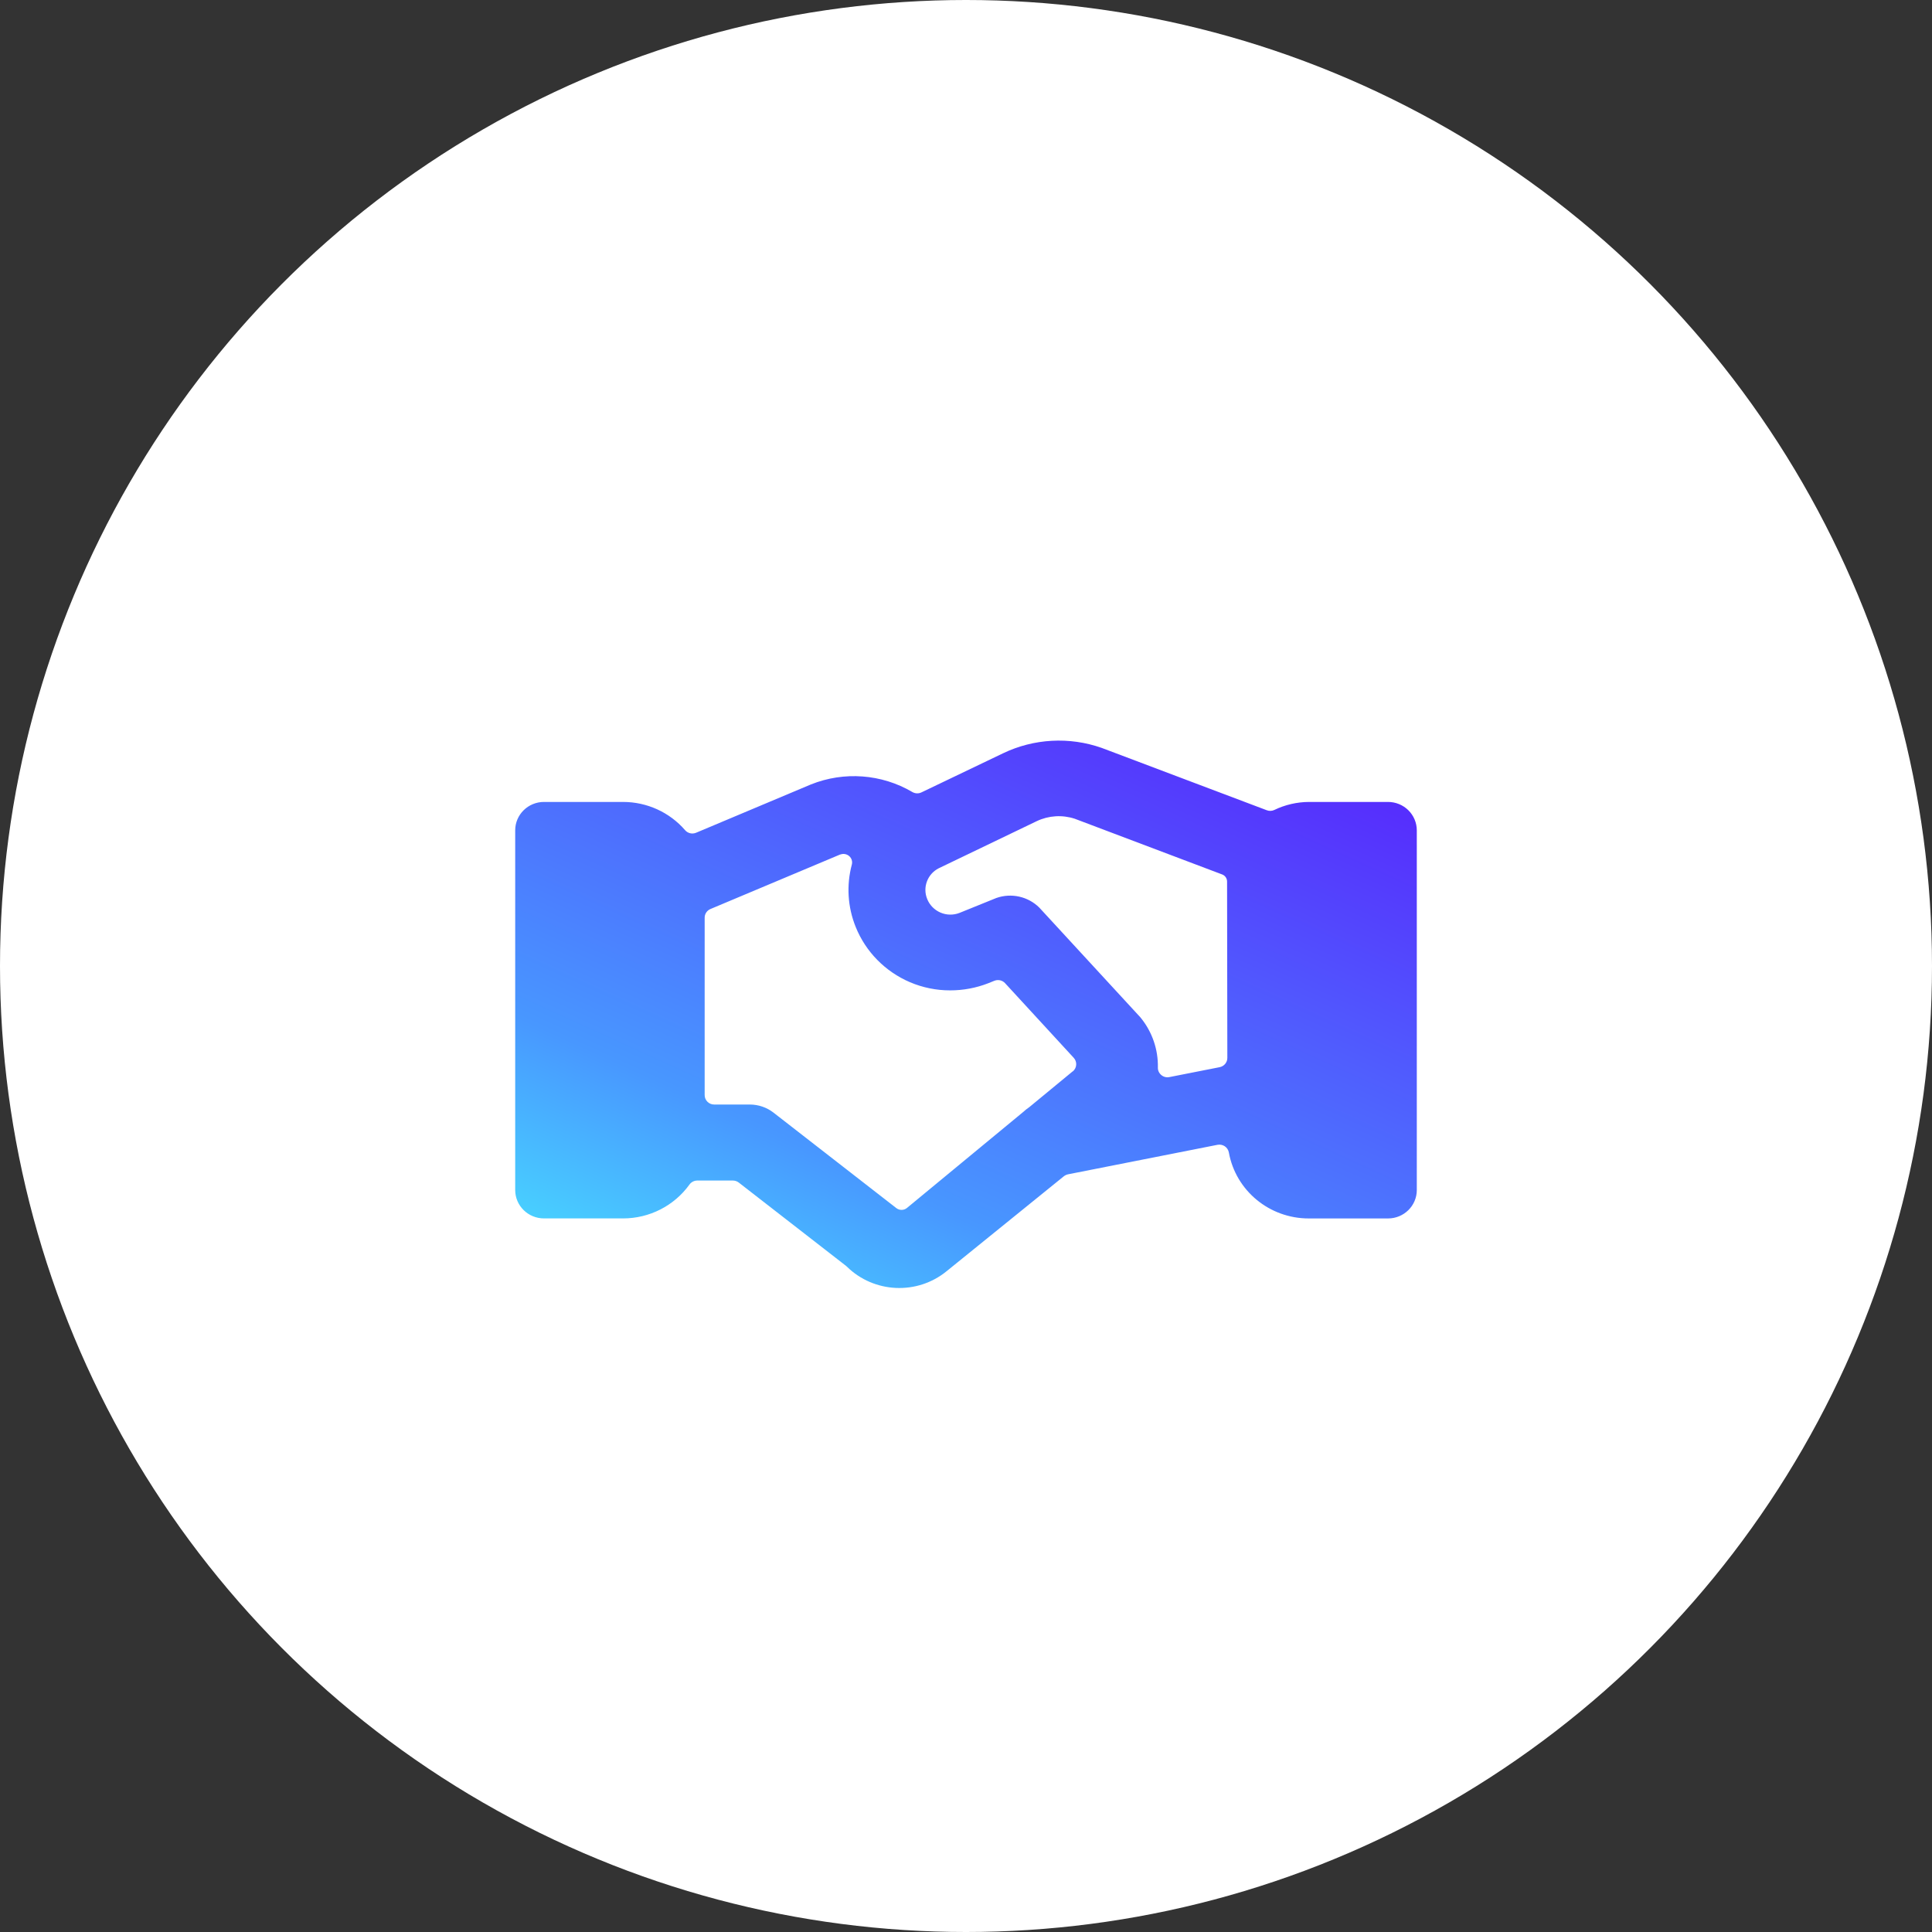 <?xml version="1.0" encoding="UTF-8"?>
<svg width="60px" height="60px" viewBox="0 0 60 60" version="1.1" xmlns="http://www.w3.org/2000/svg" xmlns:xlink="http://www.w3.org/1999/xlink">
    <rect x="0" y="0" width="60" height="60" fill="#333333" stroke="none"/>
    <!-- Generator: sketchtool 52.4 (67378) - http://www.bohemiancoding.com/sketch -->
    <title>97524492-A2C1-4127-9044-8400677C9264@1x</title>
    <desc>Created with sketchtool.</desc>
    <defs>
        <linearGradient x1="79.127%" y1="0%" x2="9.367%" y2="94.139%" id="linearGradient-1">
            <stop stop-color="#562FFD" offset="0%"></stop>
            <stop stop-color="#4897FF" offset="74.366%"></stop>
            <stop stop-color="#48D3FF" offset="100%"></stop>
        </linearGradient>
    </defs>
    <g id="Export" stroke="none" stroke-width="1" fill="none" fill-rule="evenodd">
        <g transform="translate(-1197, -592)" id="Icon9">
            <g transform="translate(1197, 592)">
                <circle id="Oval" fill="#FFFFFF" cx="30" cy="30" r="30"></circle>
                <path d="M43.106,24.905 L40.65,24.905 C40.278,24.907 39.911,24.992 39.577,25.153 C39.502,25.189 39.416,25.192 39.339,25.162 L34.215,23.227 C33.212,22.874 32.106,22.935 31.149,23.395 L28.619,24.607 C28.528,24.652 28.42,24.648 28.332,24.596 C27.378,24.036 26.214,23.949 25.185,24.361 L21.619,25.861 C21.5,25.912 21.36,25.88 21.276,25.782 C20.795,25.226 20.091,24.905 19.35,24.905 L16.894,24.905 C16.4,24.905 16,25.3 16,25.787 L16,36.957 C16,37.444 16.4,37.839 16.894,37.839 L19.35,37.839 C20.17,37.839 20.938,37.446 21.412,36.787 C21.467,36.711 21.555,36.665 21.65,36.663 L22.759,36.663 C22.826,36.663 22.891,36.685 22.944,36.726 L26.273,39.312 L26.299,39.335 C27.14,40.163 28.481,40.226 29.397,39.479 L33.039,36.53 C33.078,36.5 33.122,36.479 33.171,36.469 L37.811,35.553 C37.89,35.538 37.972,35.555 38.038,35.599 C38.104,35.644 38.149,35.713 38.163,35.791 C38.378,36.978 39.425,37.842 40.647,37.84 L43.106,37.84 C43.6,37.84 44,37.445 44,36.958 L44,25.788 C44,25.554 43.906,25.33 43.739,25.164 C43.571,24.998 43.344,24.905 43.106,24.905 Z M33.317,33.269 L31.967,34.382 L31.94,34.402 C31.888,34.437 31.839,34.477 31.793,34.52 L31.782,34.529 L28.163,37.517 C28.067,37.593 27.93,37.593 27.834,37.517 L24.021,34.553 C23.811,34.39 23.551,34.302 23.284,34.302 L22.181,34.302 C22.102,34.303 22.026,34.272 21.97,34.216 C21.915,34.161 21.883,34.086 21.884,34.008 L21.884,28.5 C21.883,28.382 21.955,28.276 22.065,28.23 L26.09,26.538 L26.097,26.538 C26.191,26.502 26.298,26.521 26.373,26.587 C26.449,26.653 26.48,26.756 26.454,26.852 C26.283,27.492 26.325,28.169 26.573,28.784 C26.882,29.555 27.489,30.173 28.259,30.503 C28.654,30.671 29.079,30.758 29.509,30.757 C29.914,30.757 30.316,30.682 30.692,30.535 L30.881,30.459 C30.997,30.412 31.13,30.442 31.214,30.534 L33.345,32.851 C33.4,32.91 33.428,32.989 33.422,33.069 C33.417,33.149 33.378,33.223 33.316,33.275 L33.317,33.269 Z M38.116,32.854 C38.116,32.993 38.017,33.114 37.878,33.142 L36.315,33.45 C36.226,33.468 36.134,33.445 36.065,33.386 C35.995,33.328 35.955,33.241 35.959,33.151 C35.97,32.594 35.784,32.051 35.433,31.616 L35.418,31.597 L32.277,28.187 C31.928,27.84 31.408,27.724 30.942,27.888 L29.801,28.35 C29.61,28.425 29.396,28.422 29.208,28.341 C29.019,28.26 28.871,28.109 28.795,27.92 C28.647,27.558 28.802,27.144 29.153,26.965 L32.198,25.501 C32.567,25.326 32.99,25.3 33.378,25.427 L37.953,27.156 C38.047,27.19 38.109,27.28 38.108,27.379 L38.116,32.854 Z" id="Shape" fill="url(#linearGradient-1)" fill-rule="nonzero"></path>
            </g>
        </g>
    </g>
</svg>